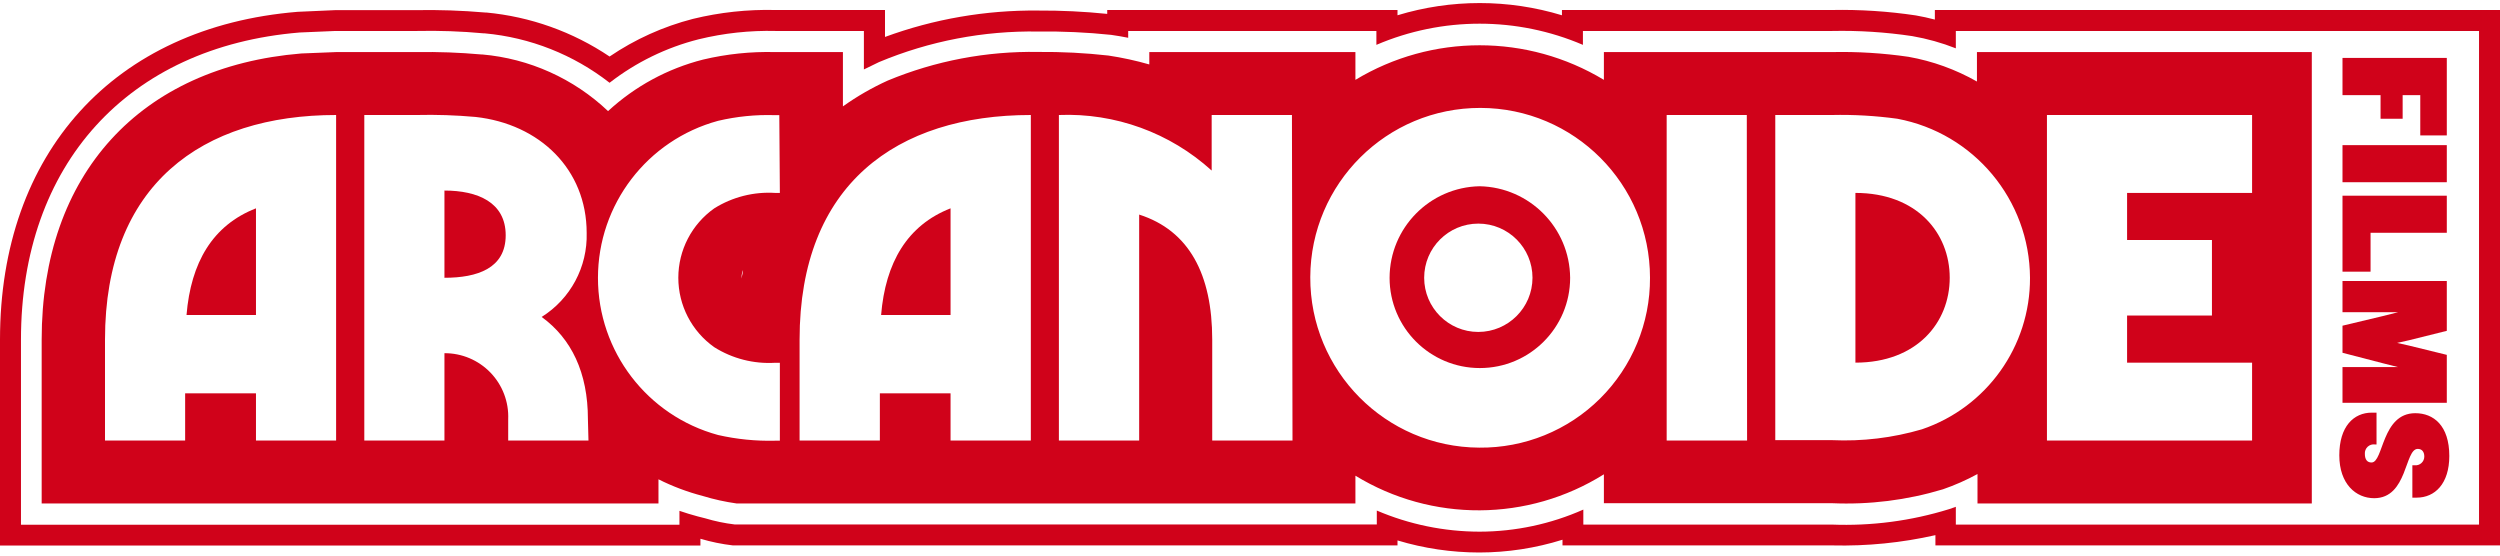 <?xml version="1.0" encoding="UTF-8"?>
<svg width="180px" height="40px" viewBox="0 0 180 40" version="1.1" xmlns="http://www.w3.org/2000/svg" xmlns:xlink="http://www.w3.org/1999/xlink">
    <!-- Generator: Sketch 53.2 (72643) - https://sketchapp.com -->
    <title>web_logo_navbar copy 3</title>
    <desc>Created with Sketch.</desc>
    <g id="Page-1" stroke="none" stroke-width="1" fill="none" fill-rule="evenodd">
        <g id="Arcanoide-Web-Copy-7" transform="translate(-63, -93)" fill="#D0021A">
            <g id="web_logo_navbar-copy-3" transform="translate(63, 93)">
                <polygon id="_Path_" points="171.4 8.55 172.99 8.55 172.99 6.85 174.26 6.85 174.26 9.75 176.17 9.75 176.17 4.17 168.66 4.17 168.66 6.85 171.4 6.85"></polygon>
                <rect id="_Path_2" x="168.66" y="10.45" width="7.51" height="2.67"></rect>
                <polygon id="_Path_3" points="170.68 16.76 176.17 16.76 176.17 14.09 168.66 14.09 168.66 19.56 170.68 19.56"></polygon>
                <polygon id="_Path_4" points="176.17 25.55 173.44 24.88 172.59 24.69 173.44 24.5 176.17 23.82 176.17 20.23 168.66 20.23 168.66 22.48 172.66 22.48 171.55 22.76 168.66 23.45 168.66 25.4 171.55 26.15 172.66 26.43 168.66 26.43 168.66 29 176.17 29"></polygon>
                <path d="M170.94,35.87 C173.36,35.87 173.12,32.32 174.08,32.32 C174.37,32.32 174.55,32.52 174.55,32.87 C174.551,33.05 174.475,33.222 174.341,33.342 C174.208,33.463 174.029,33.52 173.85,33.5 L173.69,33.5 L173.69,35.83 L174,35.83 C175.31,35.83 176.35,34.83 176.35,32.83 C176.35,30.63 175.21,29.75 173.9,29.75 C171.47,29.75 171.62,33.3 170.75,33.3 C170.45,33.3 170.27,33.1 170.27,32.68 C170.256,32.487 170.33,32.297 170.472,32.165 C170.614,32.033 170.808,31.972 171,32 L171.11,32 L171.11,29.71 L170.77,29.71 C169.46,29.71 168.43,30.71 168.43,32.78 C168.43,34.85 169.63,35.87 170.94,35.87 Z" id="_Path_5"></path>
                <path d="M139.31,0.72 L139.31,1.41 C138.85,1.29 138.4,1.19 137.94,1.11 C135.938,0.811 133.914,0.68 131.89,0.72 L112.46,0.72 L112.46,1.1 C108.601,-0.073 104.479,-0.073 100.62,1.1 L100.62,0.72 L79.72,0.72 L79.72,1 C78.059,0.83 76.39,0.75 74.72,0.76 C70.969,0.723 67.241,1.366 63.72,2.66 L63.72,0.72 L55.82,0.72 C53.824,0.671 51.83,0.887 49.89,1.36 C47.749,1.912 45.719,2.828 43.89,4.07 C41.238,2.287 38.182,1.197 35,0.9 L34.92,0.9 C33.257,0.756 31.588,0.7 29.92,0.73 L24.14,0.73 L21.44,0.85 C8.22,1.93 0,11 0,24.45 L0,39.28 L50.43,39.28 L50.43,38.79 C51.195,39.017 51.978,39.178 52.77,39.27 L100.62,39.27 L100.62,38.91 C102.527,39.485 104.508,39.778 106.5,39.78 C108.535,39.778 110.558,39.468 112.5,38.86 L112.5,39.27 L131.93,39.27 C134.424,39.329 136.917,39.081 139.35,38.53 L139.35,39.27 L180,39.27 L180,0.72 L139.31,0.72 Z M178.49,37.77 L140.82,37.77 L140.82,36.49 L140.33,36.66 C137.6,37.506 134.746,37.881 131.89,37.77 L114,37.77 L114,36.69 C111.648,37.734 109.104,38.276 106.53,38.28 C103.986,38.277 101.469,37.76 99.13,36.76 L99.13,37.76 L52.89,37.76 C52.175,37.674 51.469,37.527 50.78,37.32 L50.23,37.18 C49.79,37.06 49.35,36.93 48.92,36.78 L48.92,37.78 L1.51,37.78 L1.51,24.45 C1.51,11.84 9.2,3.37 21.57,2.34 L24.14,2.23 L30,2.23 C31.609,2.195 33.218,2.252 34.82,2.4 L34.89,2.4 C38.17,2.698 41.294,3.934 43.89,5.96 C45.788,4.486 47.97,3.42 50.3,2.83 C52.119,2.385 53.988,2.183 55.86,2.23 L62.2,2.23 L62.2,5 L63.29,4.47 C66.917,2.954 70.819,2.205 74.75,2.27 C76.503,2.248 78.256,2.328 80,2.51 C80.42,2.57 80.83,2.64 81.23,2.72 L81.23,2.23 L99.1,2.23 L99.1,3.23 C103.848,1.197 109.222,1.197 113.97,3.23 L113.97,2.23 L131.89,2.23 C133.827,2.189 135.764,2.313 137.68,2.6 C138.754,2.786 139.806,3.08 140.82,3.48 L140.82,2.23 L178.49,2.23 L178.49,37.77 Z" id="_Compound_Path_" fill-rule="nonzero"></path>
                <path d="M68.44,15 C65.32,16.22 63.75,18.91 63.44,22.68 L68.44,22.68 L68.44,15 Z" id="_Path_6"></path>
                <path d="M106.54,13.41 C102.944,13.475 100.06,16.404 100.05,20 C100.05,23.59 102.96,26.5 106.55,26.5 C110.14,26.5 113.05,23.59 113.05,20 C113.018,16.405 110.135,13.486 106.54,13.41 Z M106.44,23.9 C104.286,23.9 102.54,22.154 102.54,20 C102.54,17.846 104.286,16.1 106.44,16.1 C108.594,16.1 110.34,17.846 110.34,20 C110.335,22.152 108.592,23.895 106.44,23.9 L106.44,23.9 Z" id="_Compound_Path_2" fill-rule="nonzero"></path>
                <path d="M18.43,15 C15.3,16.22 13.74,18.91 13.43,22.68 L18.43,22.68 L18.43,15 Z" id="_Path_7"></path>
                <path d="M32,13.72 L32,20 C34.37,20 36.41,19.32 36.41,16.94 C36.41,14.56 34.38,13.72 32,13.72 Z" id="_Path_8"></path>
                <path d="M131.89,3.75 L115.48,3.75 L115.48,5.75 C109.979,2.43 103.091,2.43 97.59,5.75 L97.59,3.75 L82.75,3.75 L82.75,4.64 C81.785,4.363 80.803,4.15 79.81,4 C78.13,3.811 76.44,3.725 74.75,3.74 C71.037,3.675 67.35,4.376 63.92,5.8 C62.786,6.314 61.704,6.937 60.69,7.66 L60.69,3.75 L55.81,3.75 C54.064,3.705 52.319,3.886 50.62,4.29 C48.067,4.939 45.716,6.214 43.78,8 C41.305,5.654 38.108,4.216 34.71,3.92 L34.64,3.92 C33.097,3.782 31.549,3.725 30,3.75 L24.2,3.75 L21.69,3.85 C10.11,4.81 3,12.52 3,24.45 L3,36.25 L47.41,36.25 L47.41,34.51 C48.428,35.021 49.498,35.423 50.6,35.71 C51.398,35.954 52.214,36.134 53.04,36.25 L97.59,36.25 L97.59,34.25 C103.09,37.611 110.018,37.572 115.48,34.15 L115.48,36.23 L131.89,36.23 C134.594,36.35 137.299,36.012 139.89,35.23 C140.749,34.933 141.582,34.565 142.38,34.13 L142.38,36.25 L166.45,36.25 L166.45,3.75 L142.34,3.75 L142.34,5.87 C140.81,5 139.143,4.398 137.41,4.09 C135.583,3.824 133.736,3.71 131.89,3.75 L131.89,3.75 Z M24.2,31.72 L18.43,31.72 L18.43,28.32 L13.33,28.32 L13.33,31.72 L7.56,31.72 L7.56,24.45 C7.56,13.27 14.56,8.28 24.2,8.28 L24.2,31.72 Z M42.37,31.72 L36.59,31.72 L36.59,30.19 C36.642,28.942 36.181,27.727 35.314,26.828 C34.447,25.929 33.249,25.423 32,25.43 L32,31.72 L26.23,31.72 L26.23,8.28 L30,8.28 C31.415,8.247 32.83,8.294 34.24,8.42 C38.86,8.93 42.24,12.19 42.24,16.77 C42.309,19.218 41.076,21.52 39,22.82 C41.14,24.38 42.33,26.82 42.33,30.19 L42.37,31.72 Z M56.15,13.89 L55.81,13.89 C54.27,13.794 52.738,14.182 51.43,15 C49.805,16.147 48.839,18.011 48.839,20 C48.839,21.989 49.805,23.853 51.43,25 C52.737,25.822 54.269,26.213 55.81,26.12 L56.15,26.12 L56.15,31.73 L55.81,31.73 C54.428,31.765 53.048,31.627 51.7,31.32 C46.596,29.933 43.053,25.299 43.053,20.01 C43.053,14.721 46.596,10.087 51.7,8.7 C53.033,8.386 54.401,8.248 55.77,8.29 L56.11,8.29 L56.15,13.89 Z M53.5,19.44 C53.5,19.64 53.42,19.84 53.39,20.05 C53.39,20.05 53.39,20.05 53.39,20 C53.39,19.808 53.427,19.618 53.5,19.44 L53.5,19.44 Z M74.22,31.72 L68.44,31.72 L68.44,28.32 L63.35,28.32 L63.35,31.72 L57.57,31.72 L57.57,24.45 C57.57,13.27 64.57,8.28 74.22,8.28 L74.22,31.72 Z M93.06,31.72 L87.28,31.72 L87.28,24.45 C87.28,19.76 85.62,16.6 82.02,15.45 L82.02,31.72 L76.24,31.72 L76.24,8.28 C80.29,8.118 84.24,9.555 87.24,12.28 L87.24,8.28 L93.02,8.28 L93.06,31.72 Z M106.5,32.23 C99.755,32.191 94.314,26.699 94.34,19.954 C94.366,13.208 99.848,7.757 106.593,7.77 C113.338,7.783 118.8,13.255 118.8,20 C118.816,23.261 117.523,26.392 115.211,28.691 C112.899,30.99 109.761,32.265 106.5,32.23 Z M125.79,31.72 L120,31.72 L120,8.28 L125.77,8.28 L125.79,31.72 Z M147.38,8.28 L162.15,8.28 L162.15,13.89 L153.15,13.89 L153.15,17.28 L159.26,17.28 L159.26,22.72 L153.15,22.72 L153.15,26.11 L162.15,26.11 L162.15,31.72 L147.38,31.72 L147.38,8.28 Z M146.16,20 C146.181,24.931 143.049,29.324 138.38,30.91 C136.275,31.528 134.082,31.792 131.89,31.69 L127.82,31.69 L127.82,8.28 L131.89,8.28 C133.468,8.244 135.046,8.335 136.61,8.55 C142.126,9.585 146.132,14.388 146.16,20 Z" id="_Compound_Path_3" fill-rule="nonzero"></path>
                <path d="M133.59,26.11 C138.01,26.11 140.38,23.23 140.38,20 C140.38,16.77 138.01,13.89 133.59,13.89 L133.59,26.11 Z" id="_Path_9"></path>
            </g>
        </g>
    </g>
</svg>